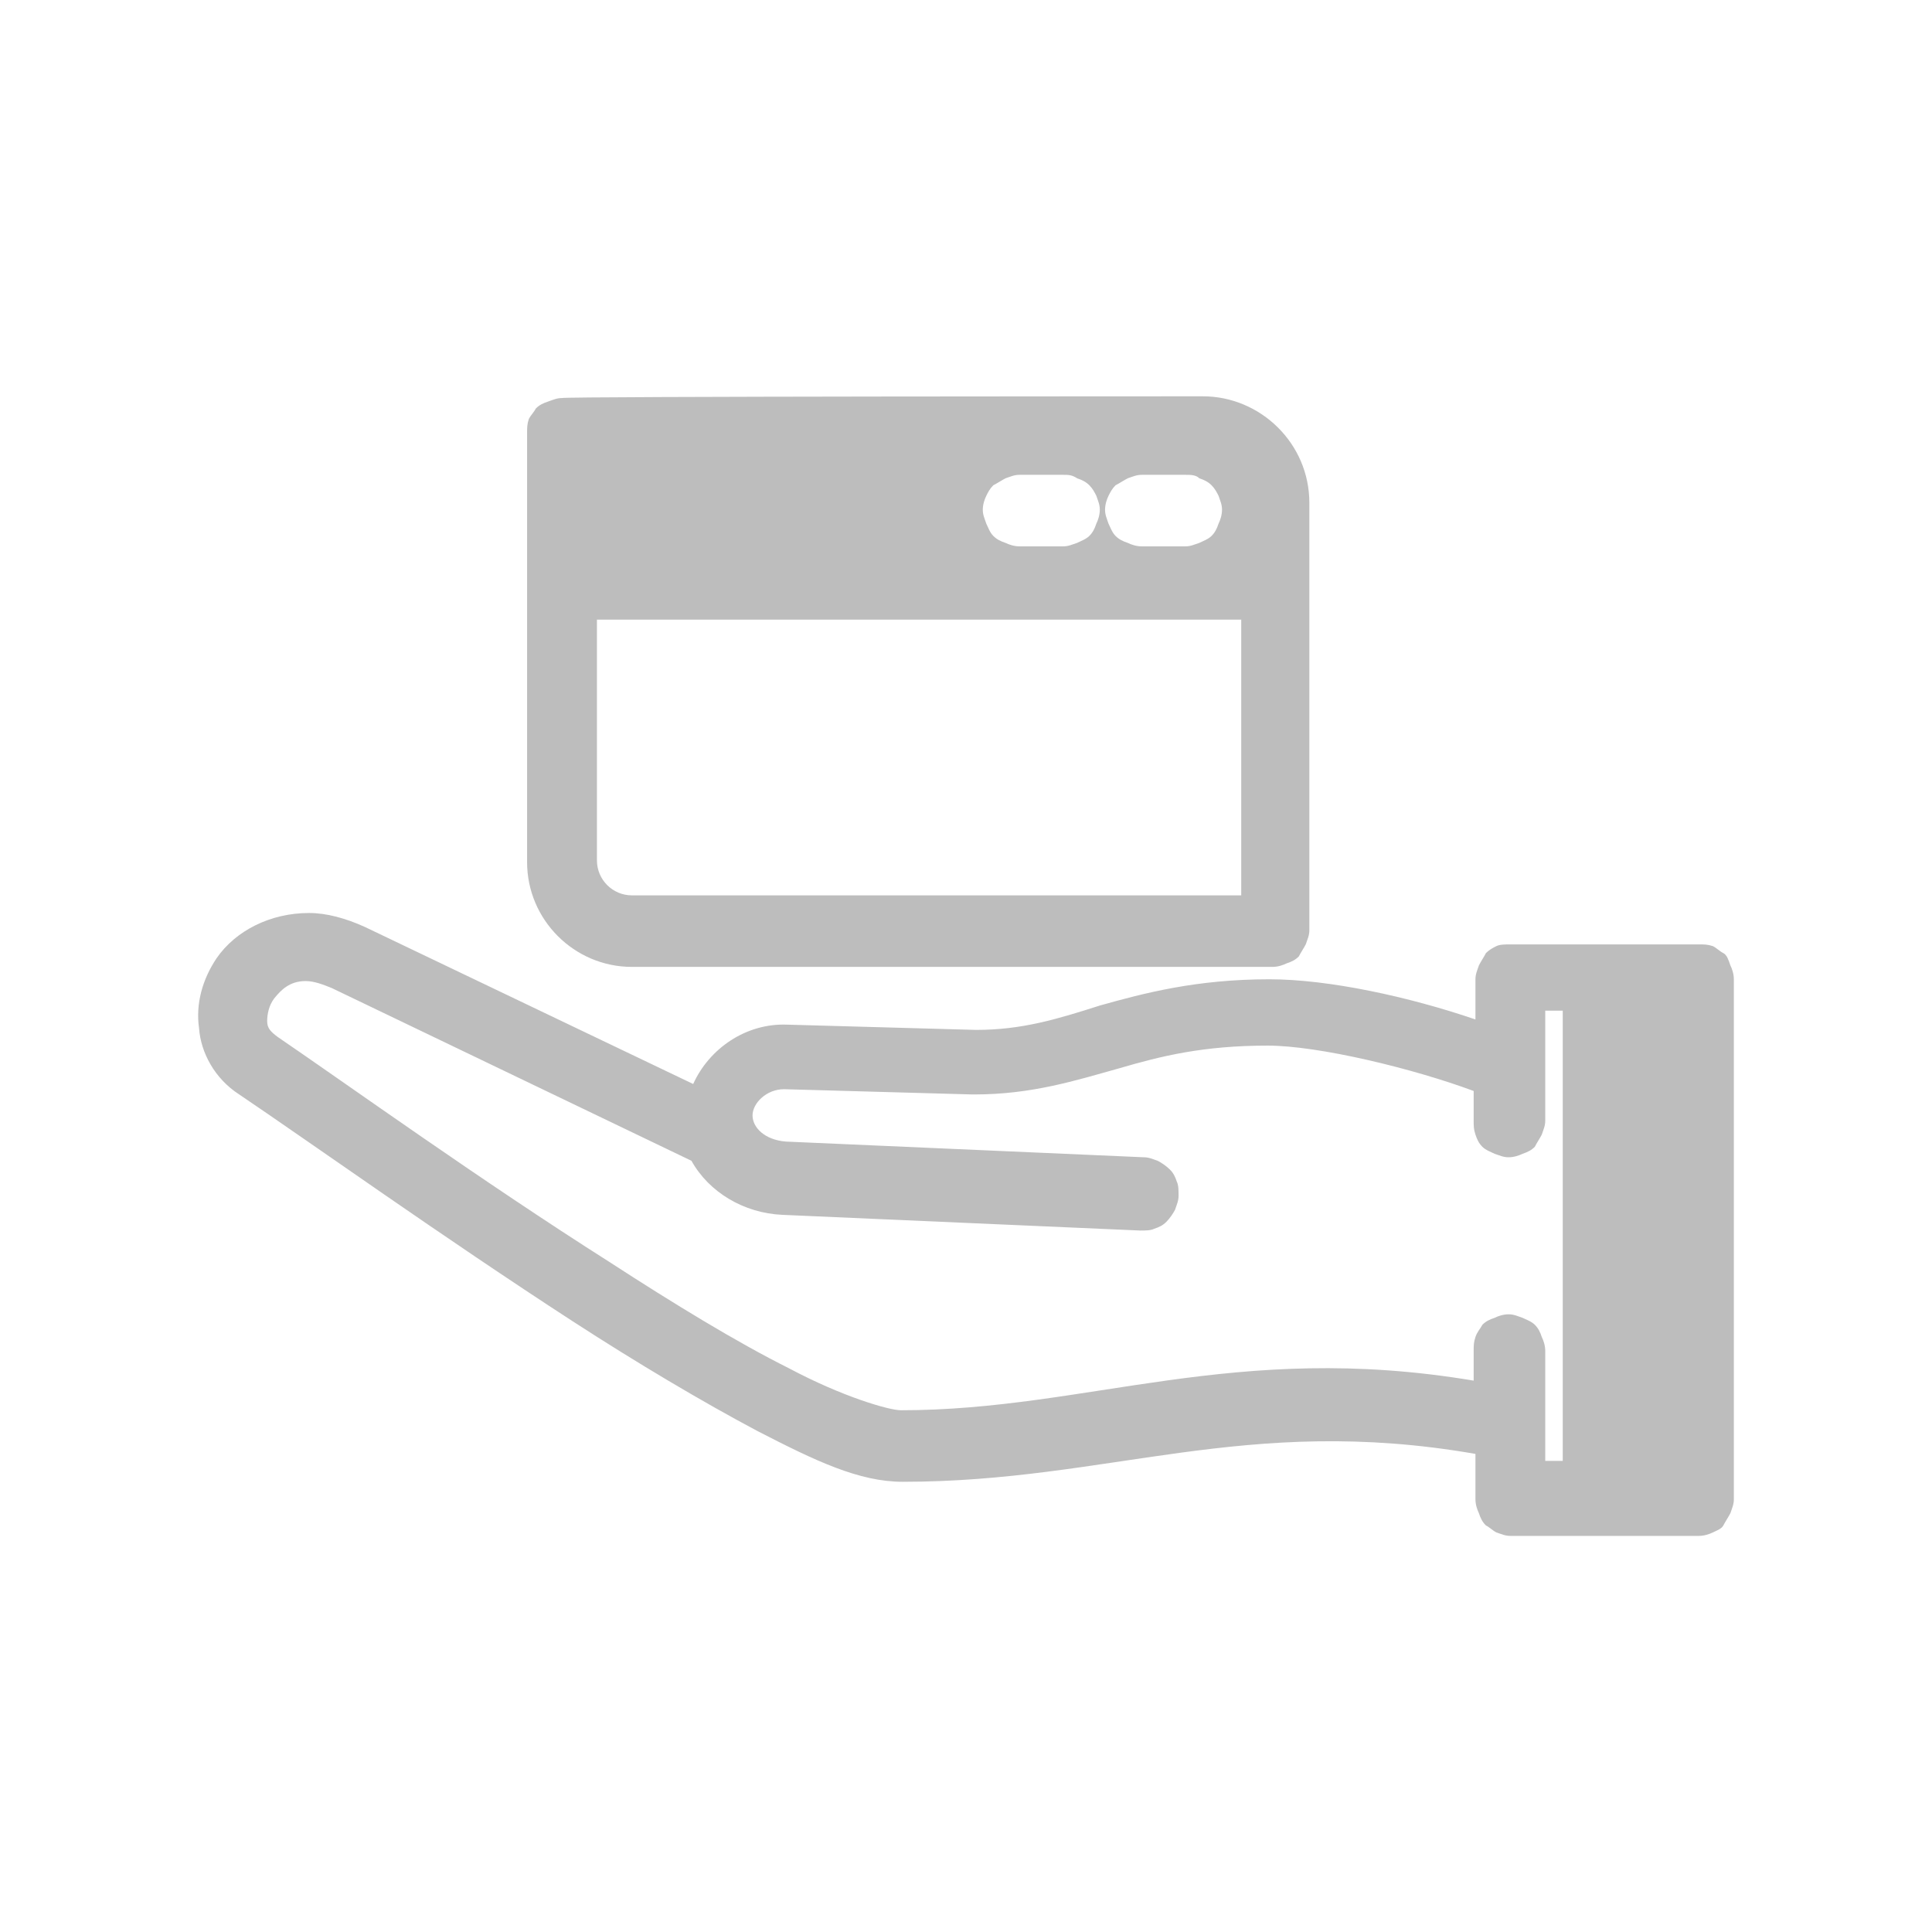 <svg width="39" height="39" viewBox="0 0 39 39" version="1.1" xmlns="http://www.w3.org/2000/svg" xmlns:xlink="http://www.w3.org/1999/xlink">
<title>Credit</title>
<desc>Created using Figma</desc>
<g id="Canvas" transform="translate(-2417 -8127)">
<g id="Credit">
<g id="Rectangle">
<mask id="mask0_outline_ins">
<use xlink:href="#path0_fill" fill="white" transform="translate(2417 8127)"/>
</mask>
<g mask="url(#mask0_outline_ins)">
<use xlink:href="#path1_stroke_2x" transform="translate(2417 8127)" fill="#E3E9ED"/>
</g>
</g>
<g id="credit">
<g id="Vector">
<use xlink:href="#path2_fill" transform="translate(2421 8145.43)" fill="#BDBDBD"/>
</g>
<g id="Vector">
<use xlink:href="#path3_fill" transform="translate(2427.64 8135)" fill="#BDBDBD"/>
</g>
</g>
</g>
</g>
<defs>
<path id="path0_fill" d="M 0 0L 39 0L 39 39L 0 39L 0 0Z"/>
<path id="path1_stroke_2x" d="M 0 0L 0 -1L -1 -1L -1 0L 0 0ZM 39 0L 40 0L 40 -1L 39 -1L 39 0ZM 39 39L 39 40L 40 40L 40 39L 39 39ZM 0 39L -1 39L -1 40L 0 40L 0 39ZM 0 1L 39 1L 39 -1L 0 -1L 0 1ZM 38 0L 38 39L 40 39L 40 0L 38 0ZM 39 38L 0 38L 0 40L 39 40L 39 38ZM 1 39L 1 0L -1 0L -1 39L 1 39Z"/>
<path id="path2_fill" d="M 2.239 0C 2.591 0 2.979 0.106 3.366 0.282L 9.993 3.452C 10.31 2.747 11.05 2.219 11.896 2.254L 15.703 2.36C 16.619 2.36 17.324 2.149 18.205 1.867C 19.087 1.62 20.144 1.338 21.624 1.338C 22.823 1.338 24.444 1.691 25.784 2.149L 25.784 1.338C 25.784 1.233 25.819 1.162 25.854 1.057C 25.889 0.986 25.96 0.881 25.995 0.81C 26.065 0.74 26.136 0.704 26.206 0.669C 26.277 0.634 26.383 0.634 26.488 0.634L 30.295 0.634C 30.401 0.634 30.471 0.634 30.577 0.669C 30.648 0.704 30.718 0.775 30.788 0.81C 30.859 0.845 30.894 0.951 30.93 1.057C 30.965 1.127 31 1.233 31 1.338L 31 4.227L 31 11.835C 31 11.94 30.965 12.011 30.93 12.117C 30.894 12.187 30.824 12.293 30.788 12.363C 30.753 12.433 30.648 12.469 30.577 12.504C 30.506 12.539 30.401 12.574 30.295 12.574L 26.488 12.574C 26.383 12.574 26.312 12.539 26.206 12.504C 26.136 12.469 26.065 12.398 25.995 12.363C 25.924 12.293 25.889 12.222 25.854 12.117C 25.819 12.046 25.784 11.94 25.784 11.835L 25.784 10.919C 21.131 10.109 18.382 11.482 14.223 11.482C 13.341 11.482 12.46 11.06 11.297 10.461C 10.169 9.862 8.865 9.087 7.561 8.242C 4.953 6.551 2.239 4.614 0.829 3.663C 0.335 3.346 0.053 2.818 0.018 2.325C -0.053 1.832 0.088 1.338 0.37 0.916C 0.758 0.352 1.463 0 2.239 0ZM 2.168 1.374C 1.851 1.374 1.675 1.55 1.534 1.726C 1.428 1.867 1.393 2.043 1.393 2.184C 1.393 2.325 1.463 2.395 1.604 2.501C 3.049 3.487 5.693 5.389 8.301 7.044C 9.605 7.89 10.874 8.665 11.931 9.193C 12.989 9.757 13.941 10.038 14.187 10.038C 17.959 10.038 20.919 8.629 25.748 9.44L 25.748 8.841C 25.748 8.735 25.748 8.665 25.784 8.559C 25.819 8.453 25.889 8.383 25.924 8.312C 25.995 8.242 26.065 8.207 26.171 8.172C 26.242 8.136 26.347 8.101 26.453 8.101C 26.559 8.101 26.629 8.136 26.735 8.172C 26.806 8.207 26.911 8.242 26.982 8.312C 27.052 8.383 27.088 8.453 27.123 8.559C 27.158 8.629 27.193 8.735 27.193 8.841L 27.193 11.06L 27.546 11.06L 27.546 1.972L 27.193 1.972L 27.193 4.191C 27.193 4.297 27.158 4.368 27.123 4.473C 27.088 4.544 27.017 4.649 26.982 4.72C 26.911 4.79 26.841 4.825 26.735 4.861C 26.665 4.896 26.559 4.931 26.453 4.931C 26.347 4.931 26.277 4.896 26.171 4.861C 26.101 4.825 25.995 4.79 25.924 4.72C 25.854 4.649 25.819 4.579 25.784 4.473C 25.748 4.368 25.748 4.297 25.748 4.191L 25.748 3.593C 24.515 3.135 22.611 2.677 21.589 2.677C 20.285 2.677 19.439 2.888 18.593 3.135C 17.712 3.381 16.831 3.663 15.668 3.663C 15.668 3.663 15.668 3.663 15.632 3.663L 11.826 3.557C 11.473 3.557 11.191 3.839 11.191 4.086C 11.191 4.332 11.438 4.579 11.861 4.614L 19.087 4.931C 19.192 4.931 19.263 4.966 19.369 5.002C 19.439 5.037 19.545 5.107 19.615 5.178C 19.686 5.248 19.721 5.319 19.756 5.424C 19.791 5.495 19.791 5.6 19.791 5.706C 19.791 5.812 19.756 5.882 19.721 5.988C 19.686 6.058 19.615 6.164 19.545 6.234C 19.474 6.305 19.404 6.34 19.298 6.375C 19.227 6.41 19.122 6.41 19.016 6.41L 11.79 6.093C 11.015 6.058 10.31 5.636 9.958 5.002L 2.697 1.515C 2.52 1.444 2.344 1.374 2.168 1.374Z"/>
<path id="path3_fill" d="M 13.641 8.59919e-06C 14.804 8.59919e-06 15.791 0.951 15.791 2.149L 15.791 10.778C 15.791 10.884 15.755 10.954 15.72 11.06C 15.685 11.13 15.614 11.236 15.579 11.306C 15.509 11.377 15.438 11.412 15.332 11.447C 15.262 11.482 15.156 11.518 15.05 11.518L 2.115 11.518C 0.952 11.518 -1.34456e-07 10.567 -1.34456e-07 9.404L -1.34456e-07 0.74C -1.34456e-07 0.634 0 0.564 0.035 0.458C 0.07 0.387 0.141 0.317 0.176 0.247C 0.247 0.176 0.317 0.141 0.423 0.106C 0.529 0.07 0.599 0.035 0.705 0.035C 0.705 0 13.641 8.59919e-06 13.641 8.59919e-06ZM 13.288 1.585L 12.407 1.585C 12.301 1.585 12.231 1.62 12.125 1.655C 12.054 1.691 11.949 1.761 11.878 1.796C 11.808 1.867 11.773 1.937 11.737 2.008C 11.702 2.078 11.667 2.184 11.667 2.289C 11.667 2.395 11.702 2.466 11.737 2.571C 11.773 2.642 11.808 2.747 11.878 2.818C 11.949 2.888 12.019 2.923 12.125 2.959C 12.195 2.994 12.301 3.029 12.407 3.029L 13.288 3.029C 13.394 3.029 13.464 2.994 13.57 2.959C 13.641 2.923 13.746 2.888 13.817 2.818C 13.887 2.747 13.922 2.677 13.958 2.571C 13.993 2.501 14.028 2.395 14.028 2.289C 14.028 2.184 13.993 2.113 13.958 2.008C 13.922 1.937 13.887 1.867 13.817 1.796C 13.746 1.726 13.676 1.691 13.57 1.655C 13.5 1.585 13.394 1.585 13.288 1.585ZM 10.821 1.585L 9.94 1.585C 9.834 1.585 9.763 1.62 9.658 1.655C 9.587 1.691 9.481 1.761 9.411 1.796C 9.34 1.867 9.305 1.937 9.27 2.008C 9.235 2.078 9.199 2.184 9.199 2.289C 9.199 2.395 9.235 2.466 9.27 2.571C 9.305 2.642 9.34 2.747 9.411 2.818C 9.481 2.888 9.552 2.923 9.658 2.959C 9.728 2.994 9.834 3.029 9.94 3.029L 10.821 3.029C 10.927 3.029 10.997 2.994 11.103 2.959C 11.173 2.923 11.279 2.888 11.35 2.818C 11.42 2.747 11.455 2.677 11.491 2.571C 11.526 2.501 11.561 2.395 11.561 2.289C 11.561 2.184 11.526 2.113 11.491 2.008C 11.455 1.937 11.42 1.867 11.35 1.796C 11.279 1.726 11.209 1.691 11.103 1.655C 10.997 1.585 10.927 1.585 10.821 1.585ZM 14.416 4.508L 1.41 4.508L 1.41 9.369C 1.41 9.757 1.727 10.074 2.115 10.074L 14.416 10.074L 14.416 4.508Z"/>
</defs>
</svg>
